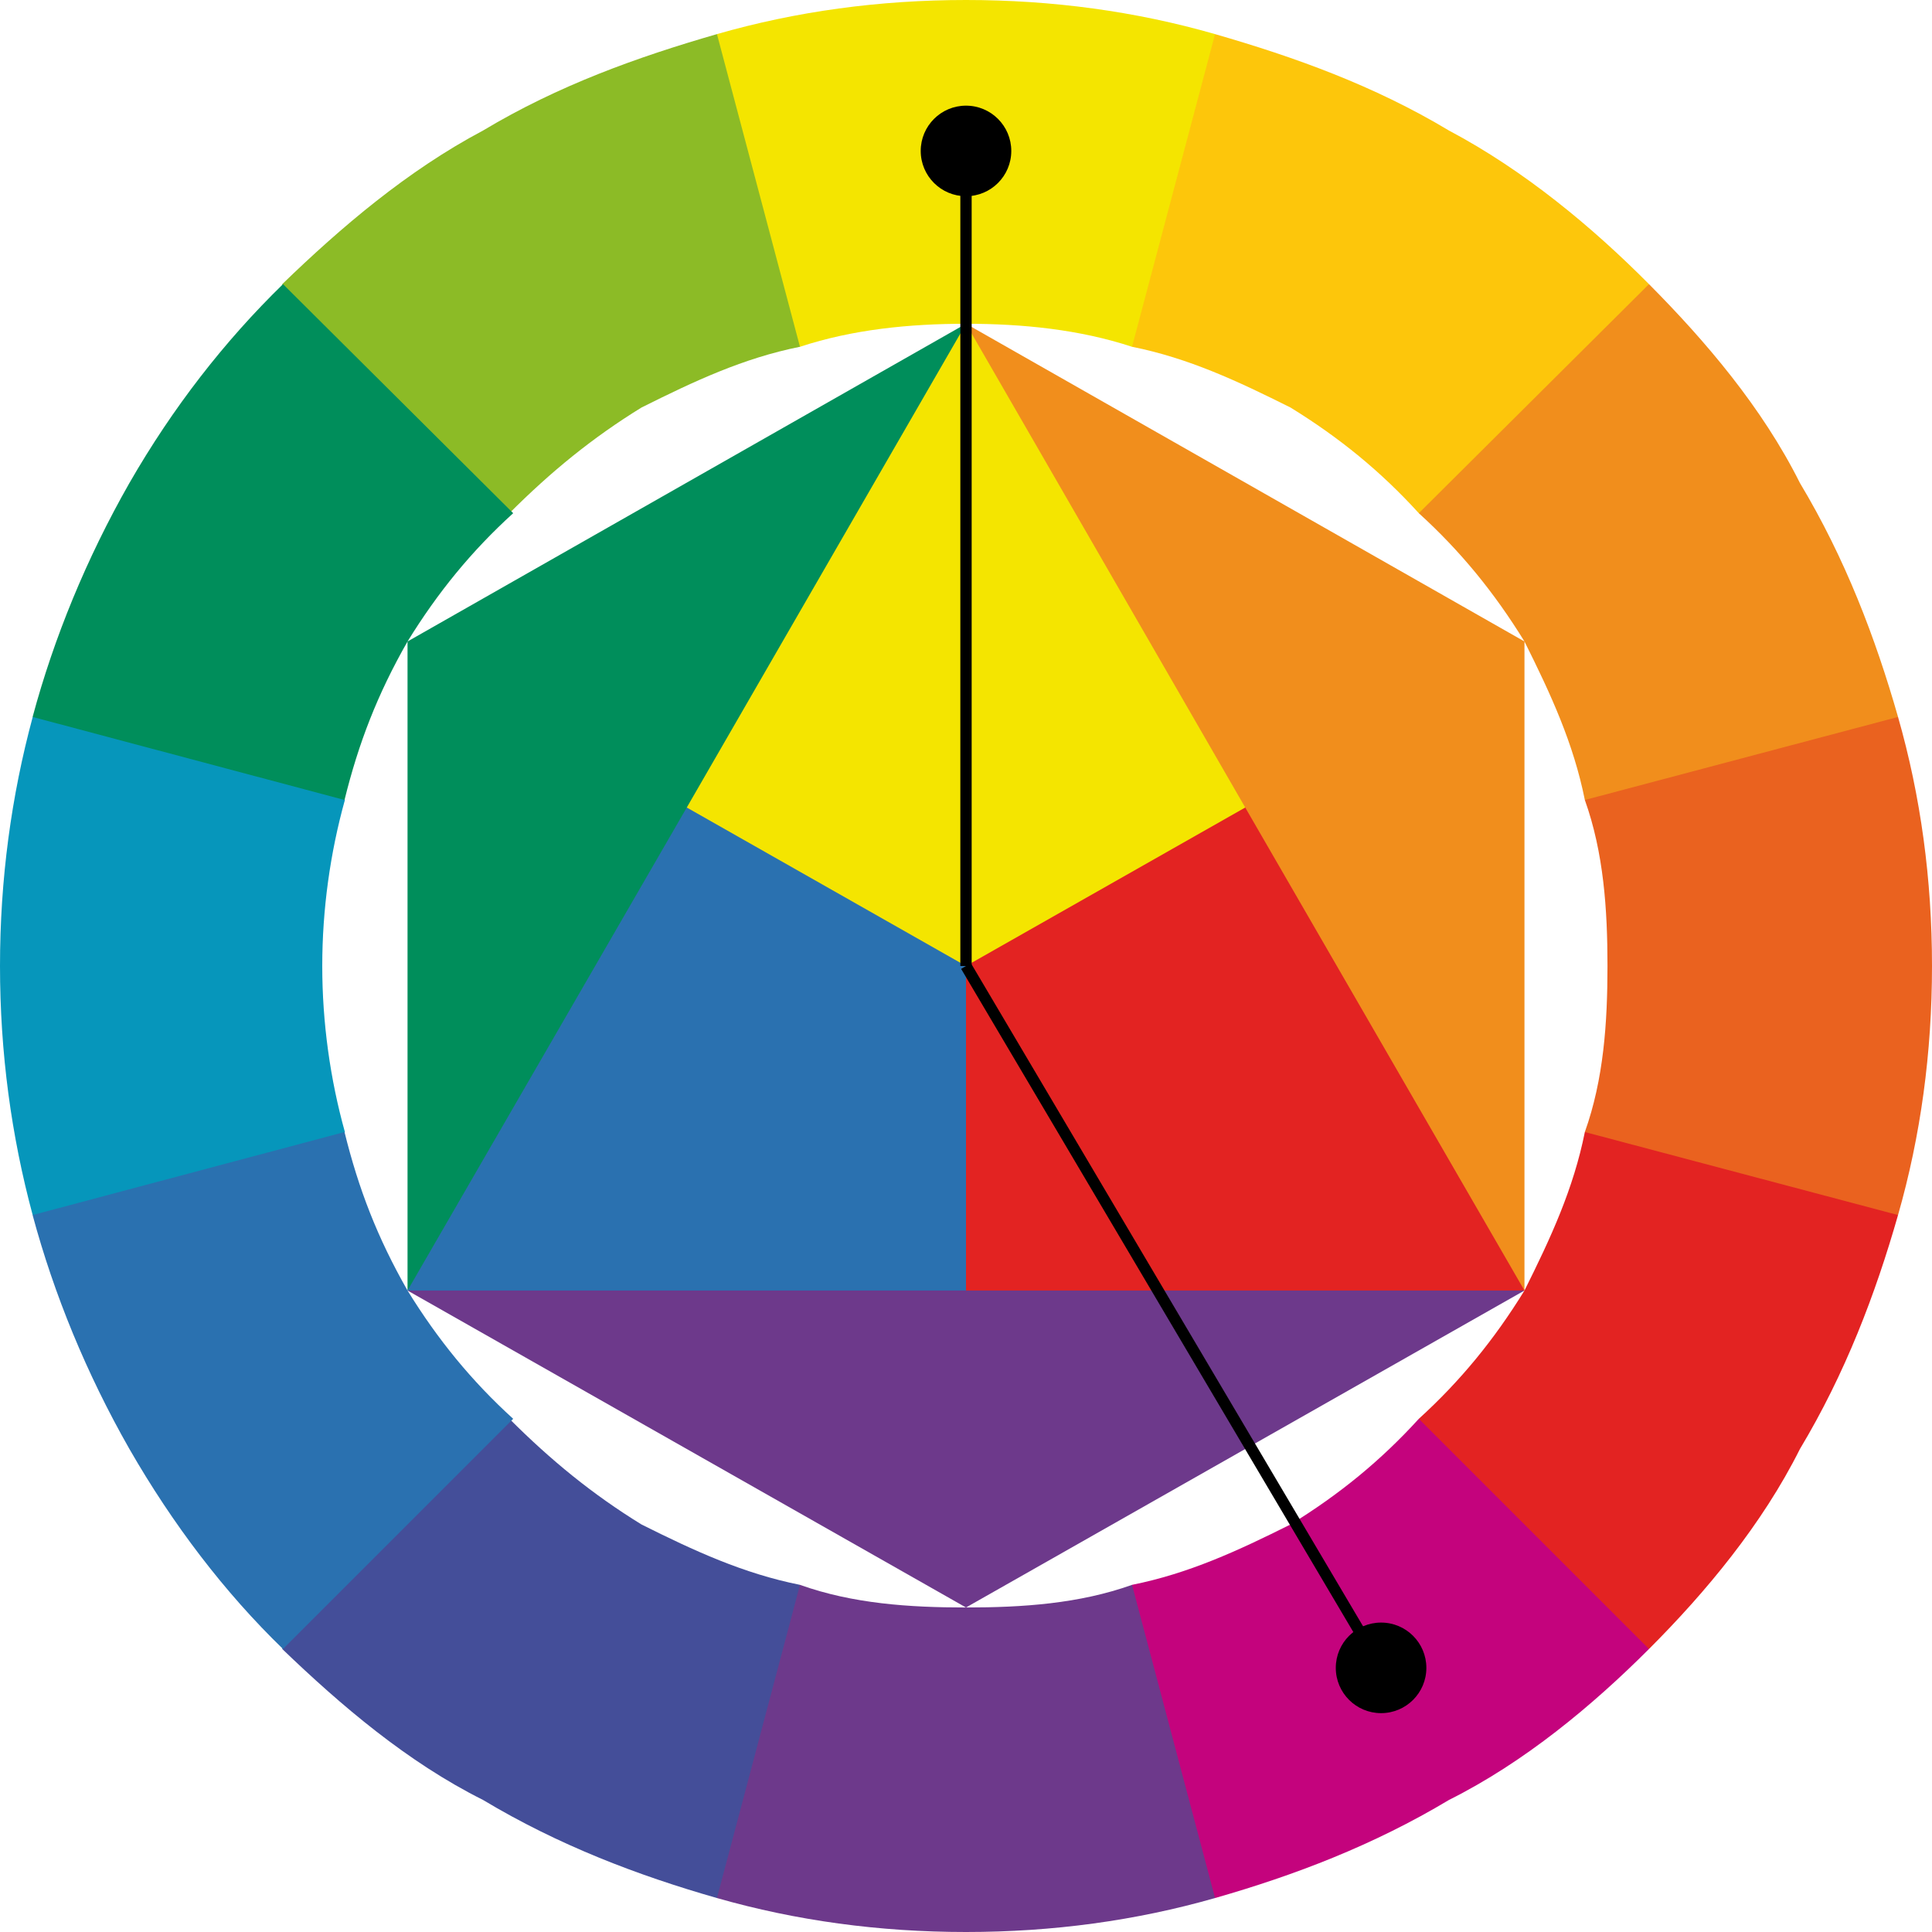 <svg id="vv-itten-colorwheel-lib" width="256" height="256" viewBox="0 0 512 512" xmlns="http://www.w3.org/2000/svg">
  <title>Цветовой круг Иоханнеса Иттена</title>
  <desc>
    Цветовой круг - основа теории цвета Иоханнеса Иттена. В центр круга вписаны - три ромбоида первичных (основных) цветов: желтый, синий и красный. К ним примыкают три треугольника вторичных цветов (фиолетовый, оранжевый, зелёный), полученных
    смешиванием первичных. Эти фигуры, вписаны в круг, 12 сегметов которого состоят из 3-х первичных, 3-х вторичных и 6-ти третичных цветов.
  </desc>
  <defs>
    <marker id="m1" viewBox="0 0 10 10" refX="5" refY="5" markerWidth="8" markerHeight="8">
      <circle cx="5" cy="5" r="5" fill="000000"/>
    </marker>
  </defs>

  <symbol id="tertiary-wheel">
    <desc>
      Третичные цвета; Vivid orang, Strong cyan, Vivid yellow, Dark moderate blue, Strong green, Strong pink</desc>
    <path fill="#ea621f" d="M512 256c0-23-3-45-9-66l-53-15-30 37c5 14 6 29 6 44s-1 30-6 44l29 43 54-21c6-21 9-43 9-66z"/>
    <path fill="#0696bb" d="M0 256c0 23 3 45 8.66 66l50.64 17 32.1-39c-3.9-14-6-29-6-44s2.1-30 6-44L59 178 8.67 190C3 211 0 233 0 256z"/>
    <path fill="#fdc60b" d="M384 34.6c-20-12-41-19.5-62-25.56L285 40.7l15 51.2c15 3 28 9.1 42 16.1 13 8 24 17 34 28l49-13 12-47.7c-15-15.1-33-30.1-53-40.7z"/>
    <path fill="#444e99" d="M128 477c20 12 41 20 62 26l45-33-23-50c-15-3-28-9-42-16-13-8-24-17-35-28l-49.8 11-10.4 50c15.6 15 33.2 30 53.2 40z"/>
    <path fill="#8cbb26" d="M128 34.6c-20 10.6-37.6 25.6-53.2 40.7l9.8 50.7 50.4 10c11-11 22-20 35-28 14-7 27-13.1 42-16.1l20-48.2-42-34.66c-21 6.06-42 13.56-62 25.56z"/>
    <path fill="#c4037d" d="M384 477c20-10 38-25 53-40l-9-55-52-6c-10 11-21 20-34 28-14 7-27 13-42 16l-14 50 36 33c21-6 42-14 62-26z"/>
  </symbol>
  <symbol id="secondary-wheel">
    <desc>Вторичные цвета: Dark moderate violet, Vivid orange, Dark cyan - lime green</desc>
    <path fill="#6d398b" d="M108 342l146-54 150 54-148 84zm148 170c23 0 45-3 66-9l-22-83c-14 5-29 6-44 6s-30-1-44-6l-22 83c21 6 43 9 66 9z"/>
    <path fill="#008e5b" d="M256 85.8L221 236 108 342V170zM34.3 128c-11.4 20-20 41-25.66 62l82.66 22c3.7-15 8.7-28 16.7-42 8-13 17-24 28-34L75 75.3C59.5 90.4 45.8 108 34.3 128z"/>
    <path fill="#f18e1c" d="M404 342L288 239 256 85.8 404 170zm73-214c-10-20-25-37.6-40-52.7L376 136c11 10 20 21 28 34 7 14 13 27 16 42l83-22c-6-21-14-42-26-62z"/>
  </symbol>
  <symbol id="primary-wheel">
    <desc>Первичные цвета Dark blue, Vivid red, Pure (or mostly pure) yellow</desc>
    <path fill="#2a71b0" d="M300 230l-44 112H108l74-128zM34.3 384c11.5 20 25.2 38 40.7 53l61-61c-11-10-20-21-28-34-8-14-13-27-16.7-42L8.64 322c5.66 21 14.26 42 25.66 62z"/>
    <path fill="#e32322" d="M256 256l18-54 56 12 74 128H256zm221 128c12-20 20-41 26-62l-83-22c-3 15-9 28-16 42-8 13-17 24-28 34l61 61c15-15 30-33 40-53z"/>
    <path fill="#f4e500" d="M256 256l-74-42 74-128.2L330 214zm0-256c-23 0-45 3.01-66 9.04l22 82.86c14-4.6 29-6.1 44-6.1s30 1.5 44 6.1l22-82.86C301 3.01 279 0 256 0z"/>
  </symbol>
  <symbol id="primary">
    <path fill="#2a71b0" d="M300 230l-44 112H108l74-128z"/>
    <path fill="#e32322" d="M256 256l18-54 56 12 74 128H256z"/>
    <path fill="#f4e500" d="M256 256l-74-42 74-128.2L330 214z"/>
  </symbol>
  <symbol id="secondary">
    <path d="M404 342L256 85.8 404 170z" fill="#f18e1c"/>
    <path d="M256 85.8L108 342V170z" fill="#008e5b"/>
    <path d="M108 342h296l-148 84z" fill="#6d398b"/>
  </symbol>
  <symbol id="monochromic">
    <g stroke="#26c6da" stroke-width="2">
      <path d="M497 191c12 45 12 85 0 130l-29 15-212-80 215-78z" fill="#004a71"/>
      <path d="M321 15c44 11.8 79 32.1 112 64.6l-1 25.4-176 151 46-231.2z" fill="#016ca2"/>
      <path d="M433 79.7C465 112 486 147 497 191l-241 65z" fill="#005b8a"/>
      <path d="M79 79.6c33-32.5 68-52.8 112-64.6l24 13.6L256 256 78.5 105z" fill="#008acb"/>
      <path d="M191 15c45-12 85-12 130 0l-65 241z" fill="#007ab5"/>
      <path d="M14.5 321c-11.9-45-11.9-85 0-130l25-14L256 256 37.4 331z" fill="#00a6f0"/>
      <path d="M14.5 191C26.4 147 46.7 112 79 79.6L256 256z" fill="#0098dc"/>
      <path d="M191 497c-44-11-79-32-112-64l2.7-34L256 256l-40 229z" fill="#02c6ff"/>
      <path d="M79 433c-32.3-33-52.6-68-64.5-112L256 256z" fill="#00baff"/>
      <path d="M433 433c-33 32-68 53-112 64l-23-14-42-227 175 151z" fill="#002d4c"/>
      <path d="M321 497c-45 12-85 12-130 0l65-241z" fill="#02d7ff"/>
      <path d="M497 321c-11 44-32 79-64 112L256 256z" fill="#003957"/>
    </g>
  </symbol>

  <title>Цветовые схемы</title>
  <symbol id="complementary">
    <desc>Комплиментарные (дополнительные, контрастные) цвета. Complementary Color Schemes - цвета, расположенные на противоположных сторонах цветового круга Иттена.</desc>
    <line id="ver0" x1="256" y1="40" x2="256" y2="472" marker-start="url(#m1)" marker-end="url(#m1)"/>
  </symbol>
  <symbol id="triadic" stroke="black" stroke-width="3">
    <desc>Классическую триаду (Triadic schemes) образуют три цвета, равноудаленных в круге Иттена. Гармоничность в триаде: один цвет - главный, а два других - для акцентов.</desc>
    <g stroke="black" stroke-width="3">
      <line id="ver0" x1="256" y1="40" x2="256" y2="256" marker-start="url(#m1)"/>
      <line id="hor1" x1="256" y1="256" x2="442" y2="366" marker-end="url(#m1)"/>
      <line id="ver2" x1="70" y1="366" x2="256" y2="256" marker-start="url(#m1)"/>
    </g>
  </symbol>
  <symbol id="splitComplementary">
    <desc>Контрастная триада (Compound (aka Split Complementary) Color.</desc>
    <g stroke="black" stroke-width="3">
      <line id="ver0" x1="256" y1="40" x2="256" y2="256" marker-start="url(#m1)"/>
      <line id="ver1" x1="256" y1="256" x2="146" y2="442" marker-end="url(#m1)"/>
      <line id="hor2" x1="256" y1="256" x2="366" y2="442" marker-end="url(#m1)"/>
    </g>
  </symbol>
  <symbol id="analogous">
    <desc>Аналоговая триада (Analogous Color Schemes).</desc>
    <g stroke="black" stroke-width="3">
      <line id="ver1" x1="256" y1="472" x2="146" y2="442" marker-start="url(#m1)" marker-end="url(#m1)"/>
      <line id="hor2" x1="256" y1="472" x2="366" y2="442" marker-end="url(#m1)"/>
    </g>
  </symbol>
  <symbol id="rectTetradic">
    <desc>Прямоугольная схема (двойная комплиментарная) Double-complementory (Rectangle-tetradic) Color Scheme).</desc>
    <g stroke="black" stroke-width="3">
      <line id="hor0" x1="40" y1="256" x2="472" y2="256" marker-start="url(#m1)" marker-end="url(#m1)"/>
      <line id="ver1" x1="366" y1="70" x2="146" y2="442" marker-start="url(#m1)" marker-end="url(#m1)"/>
    </g>
  </symbol>
  <symbol id="squarTetradic">
    <desc>Квадратная схема (Squary-tetradic Color Schemes).</desc>
    <g stroke="black" stroke-width="3">
      <line id="ver1" x1="366" y1="70" x2="146" y2="442" marker-start="url(#m1)" marker-end="url(#m1)"/>
      <line id="hor1" x1="70" y1="146" x2="442" y2="366" marker-start="url(#m1)" marker-end="url(#m1)"/>
    </g>
  </symbol>
  <symbol id="squarTetradic">
    <desc>Квадратная схема (Squary-tetradic Color Schemes).</desc>
    <g stroke="black" stroke-width="3">
      <line id="ver1" x1="366" y1="70" x2="146" y2="442" marker-start="url(#m1)" marker-end="url(#m1)"/>
      <line id="hor1" x1="70" y1="146" x2="442" y2="366" marker-start="url(#m1)" marker-end="url(#m1)"/>
    </g>
  </symbol>
  <symbol id="hexagonal">
    <desc>Шестиугольная схема (Hexagonal Color Schemes).</desc>
    <g stroke="black" stroke-width="3">
      <line id="ver0" x1="256" y1="40" x2="256" y2="472" marker-start="url(#m1)" marker-end="url(#m1)"/>
      <line id="hor1" x1="70" y1="146" x2="442" y2="366" marker-start="url(#m1)" marker-end="url(#m1)"/>
      <line id="ver2" x1="70" y1="366" x2="442" y2="146" marker-start="url(#m1)" marker-end="url(#m1)"/>
    </g>
  </symbol>
  <symbol id="sideComplementar">
    <desc>Шестиугольная схема (Side-complementar Color Schemes).</desc>
    <g stroke="black" stroke-width="3">
      <line id="ver0" x1="256" y1="40" x2="256" y2="256" marker-start="url(#m1)"/>
      <line id="hor2" x1="256" y1="256" x2="366" y2="442" marker-end="url(#m1)"/>
    </g>
  </symbol>
  <use href="#tertiary-wheel"/>
  <use href="#secondary-wheel"/>
  <use href="#primary-wheel"/>
  <use href="#sideComplementar"/>

</svg>
